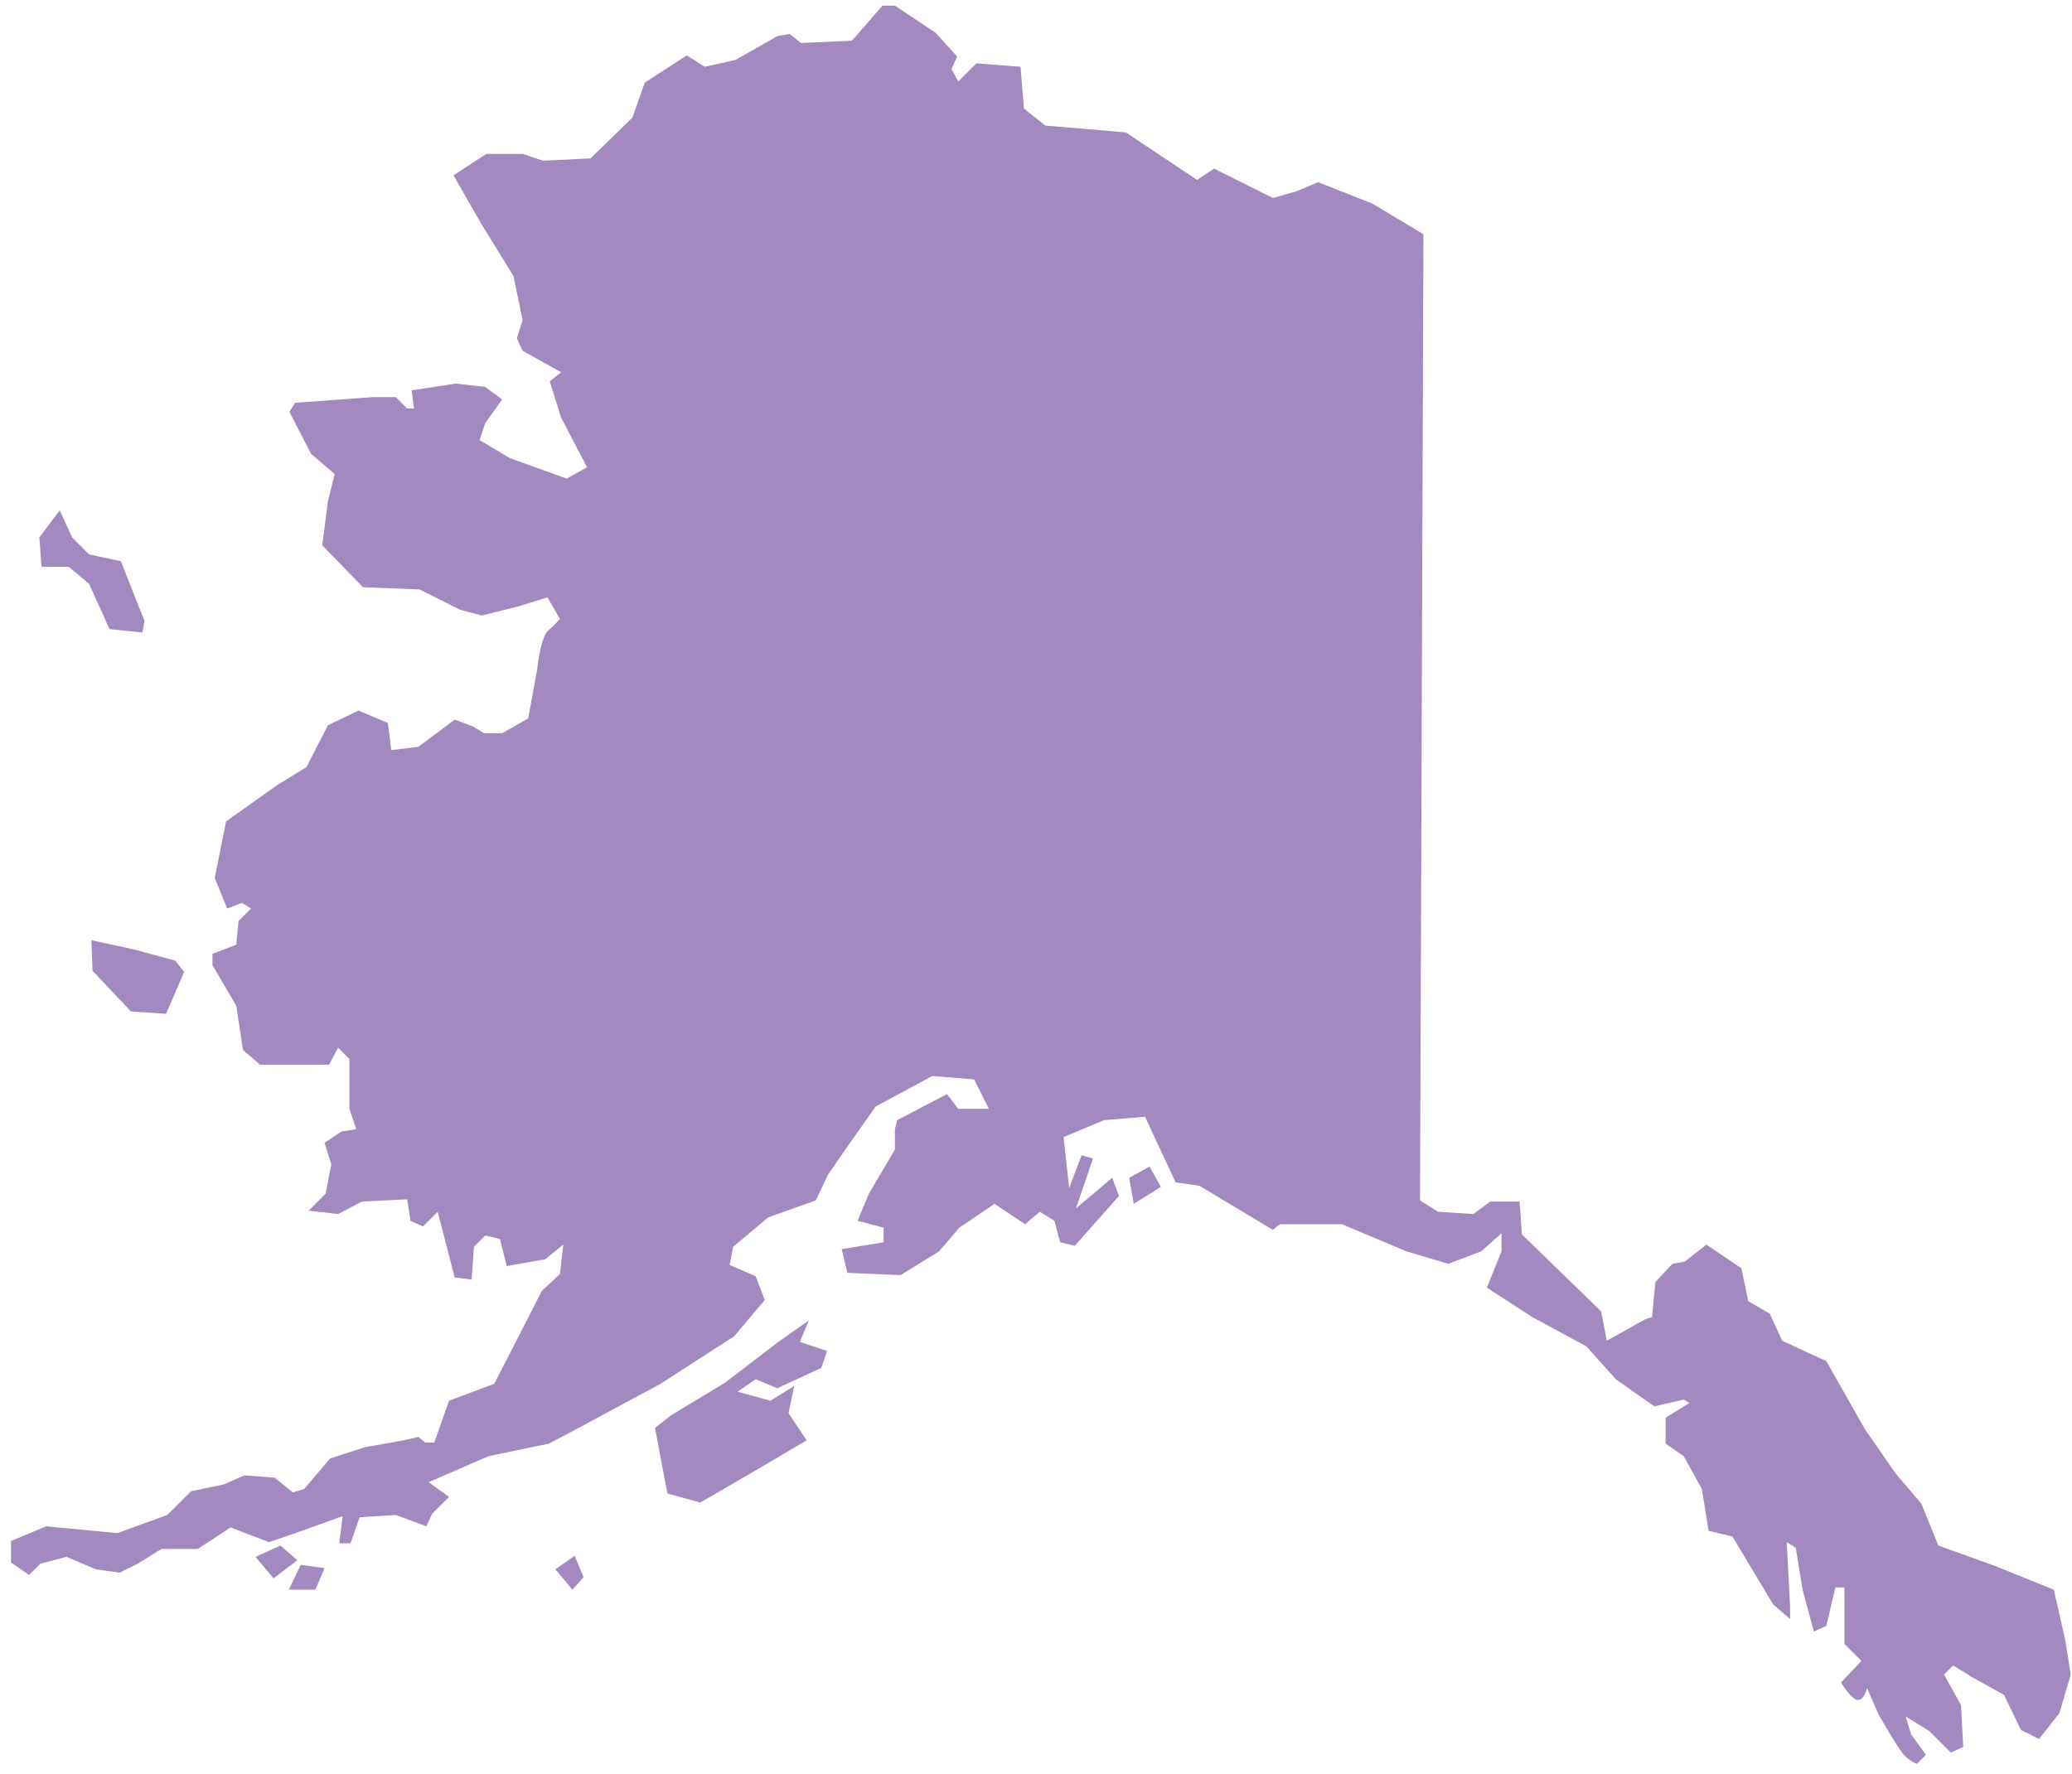 <?xml version="1.0" encoding="UTF-8"?>
<svg width="153px" height="131px" viewBox="0 0 153 131" version="1.1" xmlns="http://www.w3.org/2000/svg" xmlns:xlink="http://www.w3.org/1999/xlink">
    <!-- Generator: Sketch 52.3 (67297) - http://www.bohemiancoding.com/sketch -->
    <title>AK</title>
    <desc>Created with Sketch.</desc>
    <defs>
        <linearGradient x1="50%" y1="100%" x2="50%" y2="3.061617e-15%" id="linearGradient-1">
            <stop stop-color="#704C9F" offset="0%"></stop>
            <stop stop-color="#704C9F" offset="100%"></stop>
        </linearGradient>
    </defs>
    <g id="Page-1" stroke="none" stroke-width="1" fill="none" fill-rule="evenodd" fill-opacity="0.65">
        <g id="Tablet" transform="translate(-3, -723)" fill="url(#linearGradient-1)" fill-rule="nonzero">
            <g id="AK" transform="translate(-19, 723)">
                <path d="M127.109,17.299 L126.858,88.667 L128.195,89.503 L130.786,89.67 L132.039,88.75 L134.212,88.75 L134.379,91.174 L140.229,96.857 L140.647,99.029 L143.488,97.442 L143.99,97.274 L144.24,94.684 L145.494,93.347 L146.413,93.18 L148.001,91.926 L150.592,93.681 L151.093,96.104 L152.681,97.024 L153.6,99.029 L156.859,100.534 L159.701,105.548 L161.957,108.807 L163.879,111.063 L165.133,114.155 L169.311,115.66 L173.657,117.415 L174.492,121.092 L174.91,123.682 L174.074,126.524 L172.57,128.446 L171.233,127.777 L169.98,125.187 L167.723,123.933 L166.219,123.014 L165.55,123.682 L166.804,125.939 L166.971,129.031 L166.052,129.449 L164.464,127.861 L162.709,126.774 L163.127,128.111 L164.213,129.616 L163.545,130.284 C163.545,130.284 162.876,130.034 162.458,129.449 C162.04,128.947 160.703,126.607 160.703,126.607 L159.868,124.685 C159.868,124.685 159.617,125.771 159.032,125.521 C158.531,125.27 157.946,124.267 157.946,124.267 L159.45,122.679 L158.196,121.426 L158.196,117.247 L157.528,117.247 L156.859,120.089 L155.94,120.507 L155.104,117.415 L154.603,114.323 L153.934,113.905 L154.185,118.668 L154.185,119.587 L152.931,118.501 L149.923,113.487 L148.168,113.069 L147.667,109.977 L146.329,107.553 L144.992,106.634 L144.992,104.712 L146.747,103.626 L146.329,103.375 L144.157,103.876 L141.315,101.871 L139.143,99.447 L135.131,97.274 L131.788,95.102 L132.875,92.427 L132.875,91.09 L131.371,92.427 L128.947,93.347 L125.855,92.427 L121.092,90.422 L116.495,90.422 L115.994,90.84 L110.562,87.58 L108.807,87.33 L106.551,82.483 L103.542,82.733 L100.534,83.987 L100.951,87.748 L101.871,85.324 L102.706,85.575 L101.453,89.252 L104.127,86.995 L104.629,88.333 L101.369,92.01 L100.283,91.759 L99.865,90.171 L98.779,89.503 L97.692,90.422 L95.436,88.918 L92.845,90.672 L91.341,92.427 L88.5,94.182 L84.572,94.015 L84.154,92.26 L87.246,91.759 L87.246,90.672 L85.324,90.171 L86.16,88.165 L88.082,84.906 L88.082,83.402 L88.249,82.733 L91.926,80.811 L92.762,81.898 L95.018,81.898 L93.932,79.725 L90.84,79.474 L86.661,81.731 L84.655,84.572 L83.151,86.745 L82.232,88.667 L78.722,89.92 L76.131,92.093 L75.881,93.43 L77.803,94.266 L78.471,96.021 L76.215,98.695 L70.783,102.205 L64.265,105.715 L62.51,106.634 L58.081,107.553 L53.651,109.476 L55.156,110.562 L53.902,111.815 L53.484,112.735 L51.228,111.899 L48.554,112.066 L47.885,113.988 L47.049,113.988 L47.3,111.983 L44.292,113.069 L41.868,113.905 L39.027,112.818 L36.603,114.406 L33.929,114.406 L32.174,115.492 L30.837,116.161 L29.082,115.91 L26.909,114.991 L24.987,115.492 L24.151,116.328 L22.814,115.409 L22.814,113.821 L25.405,112.735 L30.67,113.236 L34.347,111.899 L36.102,110.144 L38.525,109.643 L40.03,108.974 L42.286,109.141 L43.623,110.228 L44.459,109.977 L46.381,107.721 L48.971,106.885 L51.813,106.383 L52.899,106.133 L53.401,106.551 L54.069,106.551 L55.156,103.459 L58.498,102.205 L60.086,99.113 L62.008,95.352 L63.345,94.099 L63.596,91.926 L62.259,93.012 L59.418,93.514 L58.916,91.508 L57.83,91.257 L56.994,92.093 L56.827,94.517 L55.573,94.35 L54.32,89.503 L53.234,90.589 L52.314,90.171 L52.064,88.583 L48.721,88.75 L46.966,89.67 L44.793,89.419 L46.047,88.165 L46.464,85.993 L45.963,84.405 L47.217,83.569 L48.303,83.402 L47.802,81.898 L47.802,78.221 L46.966,77.385 L46.297,78.639 L41.2,78.639 L39.946,77.552 L39.445,74.293 L37.69,71.284 L37.69,70.449 L39.445,69.78 L39.612,68.025 L40.531,67.106 L39.862,66.688 L38.776,67.106 L37.857,64.85 L38.692,60.671 L42.453,57.997 L44.626,56.66 L46.214,53.568 L48.47,52.481 L50.643,53.401 L50.894,55.406 L52.899,55.156 L55.573,53.15 L56.911,53.651 L57.746,54.153 L59.083,54.153 L61.005,53.066 L61.674,49.389 C61.674,49.389 61.925,46.966 62.51,46.548 C63.011,46.13 63.345,45.712 63.345,45.712 L62.426,44.124 L60.253,44.793 L57.579,45.462 L55.991,45.044 L52.983,43.539 L48.804,43.372 L45.796,40.28 L46.214,37.021 L46.715,35.015 L44.96,33.511 L43.372,30.419 L43.79,29.751 L49.473,29.333 L51.228,29.333 L52.064,30.168 L52.565,30.168 L52.398,28.831 L55.657,28.33 L57.83,28.581 L59.083,29.5 L57.83,31.255 L57.412,32.508 L59.668,33.845 L63.847,35.35 L65.351,34.514 L63.429,30.837 L62.593,28.163 L63.429,27.494 L60.588,25.906 L60.17,24.987 L60.588,23.65 L59.919,20.391 L57.496,16.463 L55.49,12.953 L57.913,11.365 L60.588,11.365 L62.092,11.867 L65.602,11.7 L68.694,8.691 L69.613,6.101 L72.705,4.095 L74.042,4.931 L76.299,4.429 L79.391,2.674 L80.31,2.507 L81.146,3.176 L84.906,3.008 L87.163,0.418 L88.082,0.418 L91.09,2.424 L92.678,4.178 L92.26,5.098 L92.762,6.017 L94.099,4.68 L97.358,4.931 L97.609,8.023 L99.197,9.276 L105.13,9.778 L110.395,13.287 L111.648,12.452 L115.994,14.625 L117.749,14.123 L119.337,13.455 L123.348,15.042 L127.109,17.299 Z M30.921,41.45 L32.676,45.879 L32.508,46.715 L30.085,46.464 L28.581,43.122 L27.076,41.868 L25.071,41.868 L24.904,39.695 L26.408,37.69 L27.327,39.695 L28.581,40.949 L30.921,41.45 Z M28.748,69.446 L31.84,70.114 L34.932,70.95 L35.6,71.786 L34.263,74.878 L31.673,74.711 L28.831,71.702 L28.748,69.446 Z M11.449,57.663 L12.368,59.835 L13.287,61.173 L12.368,61.841 L10.613,59.25 L10.613,57.663 L11.449,57.663 Z M0,118.752 L2.841,116.83 L5.683,115.994 L7.855,116.245 L8.273,117.582 L9.861,118 L11.449,116.412 L11.198,115.075 L13.455,114.573 L15.878,116.746 L14.959,118.25 L11.282,119.17 L9.025,118.752 L5.933,117.832 L2.256,119.086 L0.919,119.337 L0,118.752 Z M40.865,114.991 L42.202,116.579 L43.957,115.242 L42.704,114.155 L40.865,114.991 Z M43.289,117.498 L44.208,115.576 L45.963,115.827 L45.294,117.415 L43.289,117.415 L43.289,117.498 Z M63.011,115.91 L64.265,117.415 L65.1,116.495 L64.432,114.908 L63.011,115.91 Z M70.365,105.464 L71.284,110.311 L73.708,110.98 L77.886,108.556 L81.563,106.383 L80.226,104.378 L80.644,102.372 L78.889,103.459 L76.466,102.79 L77.803,101.871 L79.391,102.539 L82.65,101.035 L83.068,99.782 L81.062,99.113 L81.731,97.525 L79.474,99.113 L75.546,102.121 L71.535,104.545 L70.365,105.464 Z M105.715,88.918 L107.721,87.664 L106.885,86.16 L105.381,86.995 L105.715,88.918 Z"></path>
            </g>
        </g>
    </g>
</svg>
